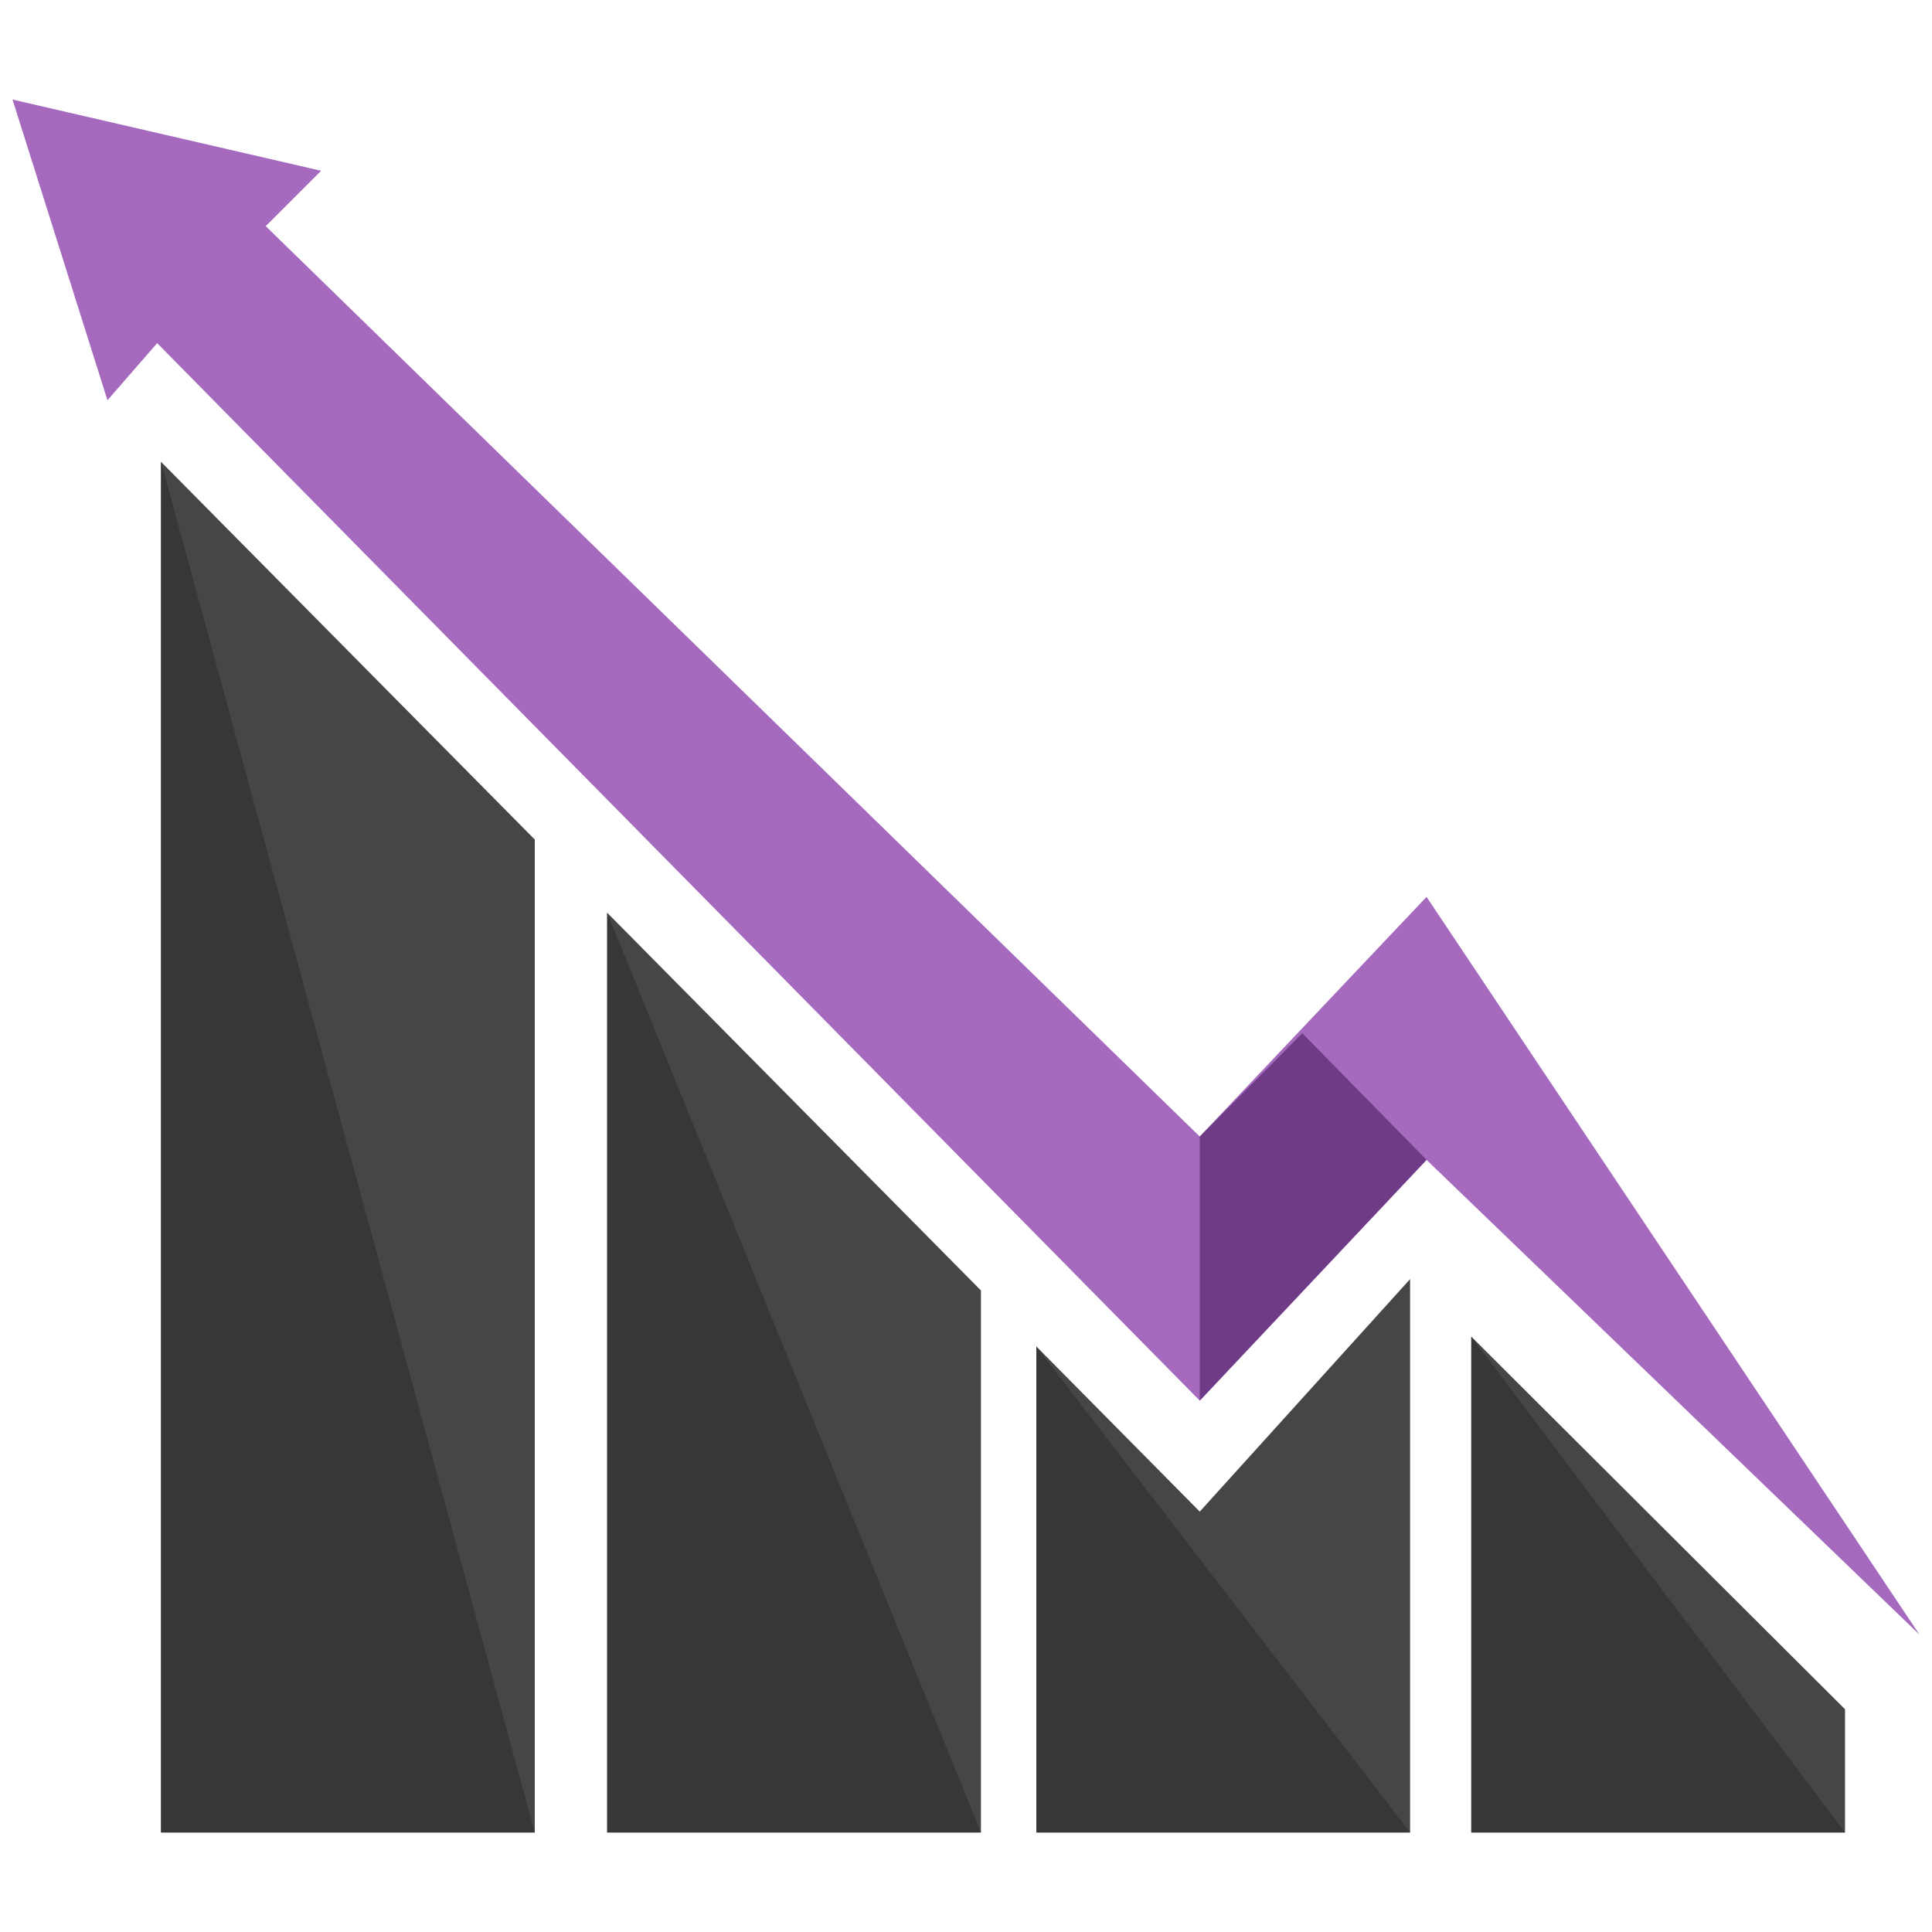 <?xml version="1.0" standalone="no"?><!-- Generator: Gravit.io --><svg xmlns="http://www.w3.org/2000/svg" xmlns:xlink="http://www.w3.org/1999/xlink" style="isolation:isolate" viewBox="0 0 300 300" width="300" height="300"><defs><clipPath id="_clipPath_5WLQ1ajOckSEBV5onZgLBza6KVACW3Fm"><rect width="300" height="300"/></clipPath></defs><g clip-path="url(#_clipPath_5WLQ1ajOckSEBV5onZgLBza6KVACW3Fm)"><path d=" M 286.495 265.413 L 286.495 284.54 L 228.462 284.54 L 228.462 207.553 L 286.495 265.413 Z " fill="rgb(70,70,70)"/><path d=" M 218.96 198.617 L 218.96 284.54 L 160.928 284.54 L 160.928 209.082 L 186.297 234.722 L 218.96 198.617 Z " fill="rgb(70,70,70)"/><path d=" M 152.319 200.382 L 152.319 284.54 L 94.286 284.54 L 94.286 141.732 L 152.319 200.382 Z " fill="rgb(70,70,70)"/><path d=" M 83.041 130.367 L 83.041 284.54 L 25.008 284.54 L 25.008 71.717 L 83.041 130.367 Z " fill="rgb(70,70,70)"/><path d=" M 83.041 284.54 L 83.041 284.54 L 25.008 284.54 L 25.008 71.717 L 83.041 284.54 Z " fill="rgb(55,55,55)"/><path d=" M 152.319 284.54 L 152.319 284.54 L 94.286 284.54 L 94.286 141.732 L 152.319 284.54 Z " fill="rgb(55,55,55)"/><path d=" M 218.96 284.54 L 218.96 284.54 L 160.928 284.54 L 160.928 209.082 L 218.96 284.54 Z " fill="rgb(55,55,55)"/><path d=" M 286.495 284.54 L 286.495 284.54 L 228.462 284.54 L 228.462 207.553 L 286.495 284.54 Z " fill="rgb(55,55,55)"/><path d=" M 24.403 53.284 L 186.297 217.49 L 221.511 180.103 L 298.056 253.823 L 221.511 139.264 L 186.297 176.483 L 41.262 35.118 L 49.863 26.518 L 1.944 15.46 L 16.688 62.149 L 24.403 53.284 Z " fill="rgb(165,105,189)"/><path d=" M 186.297 176.483 L 186.297 217.49 L 221.511 180.103 L 202.219 160.444 L 186.297 176.483 Z " fill="rgb(111,58,134)"/></g></svg>